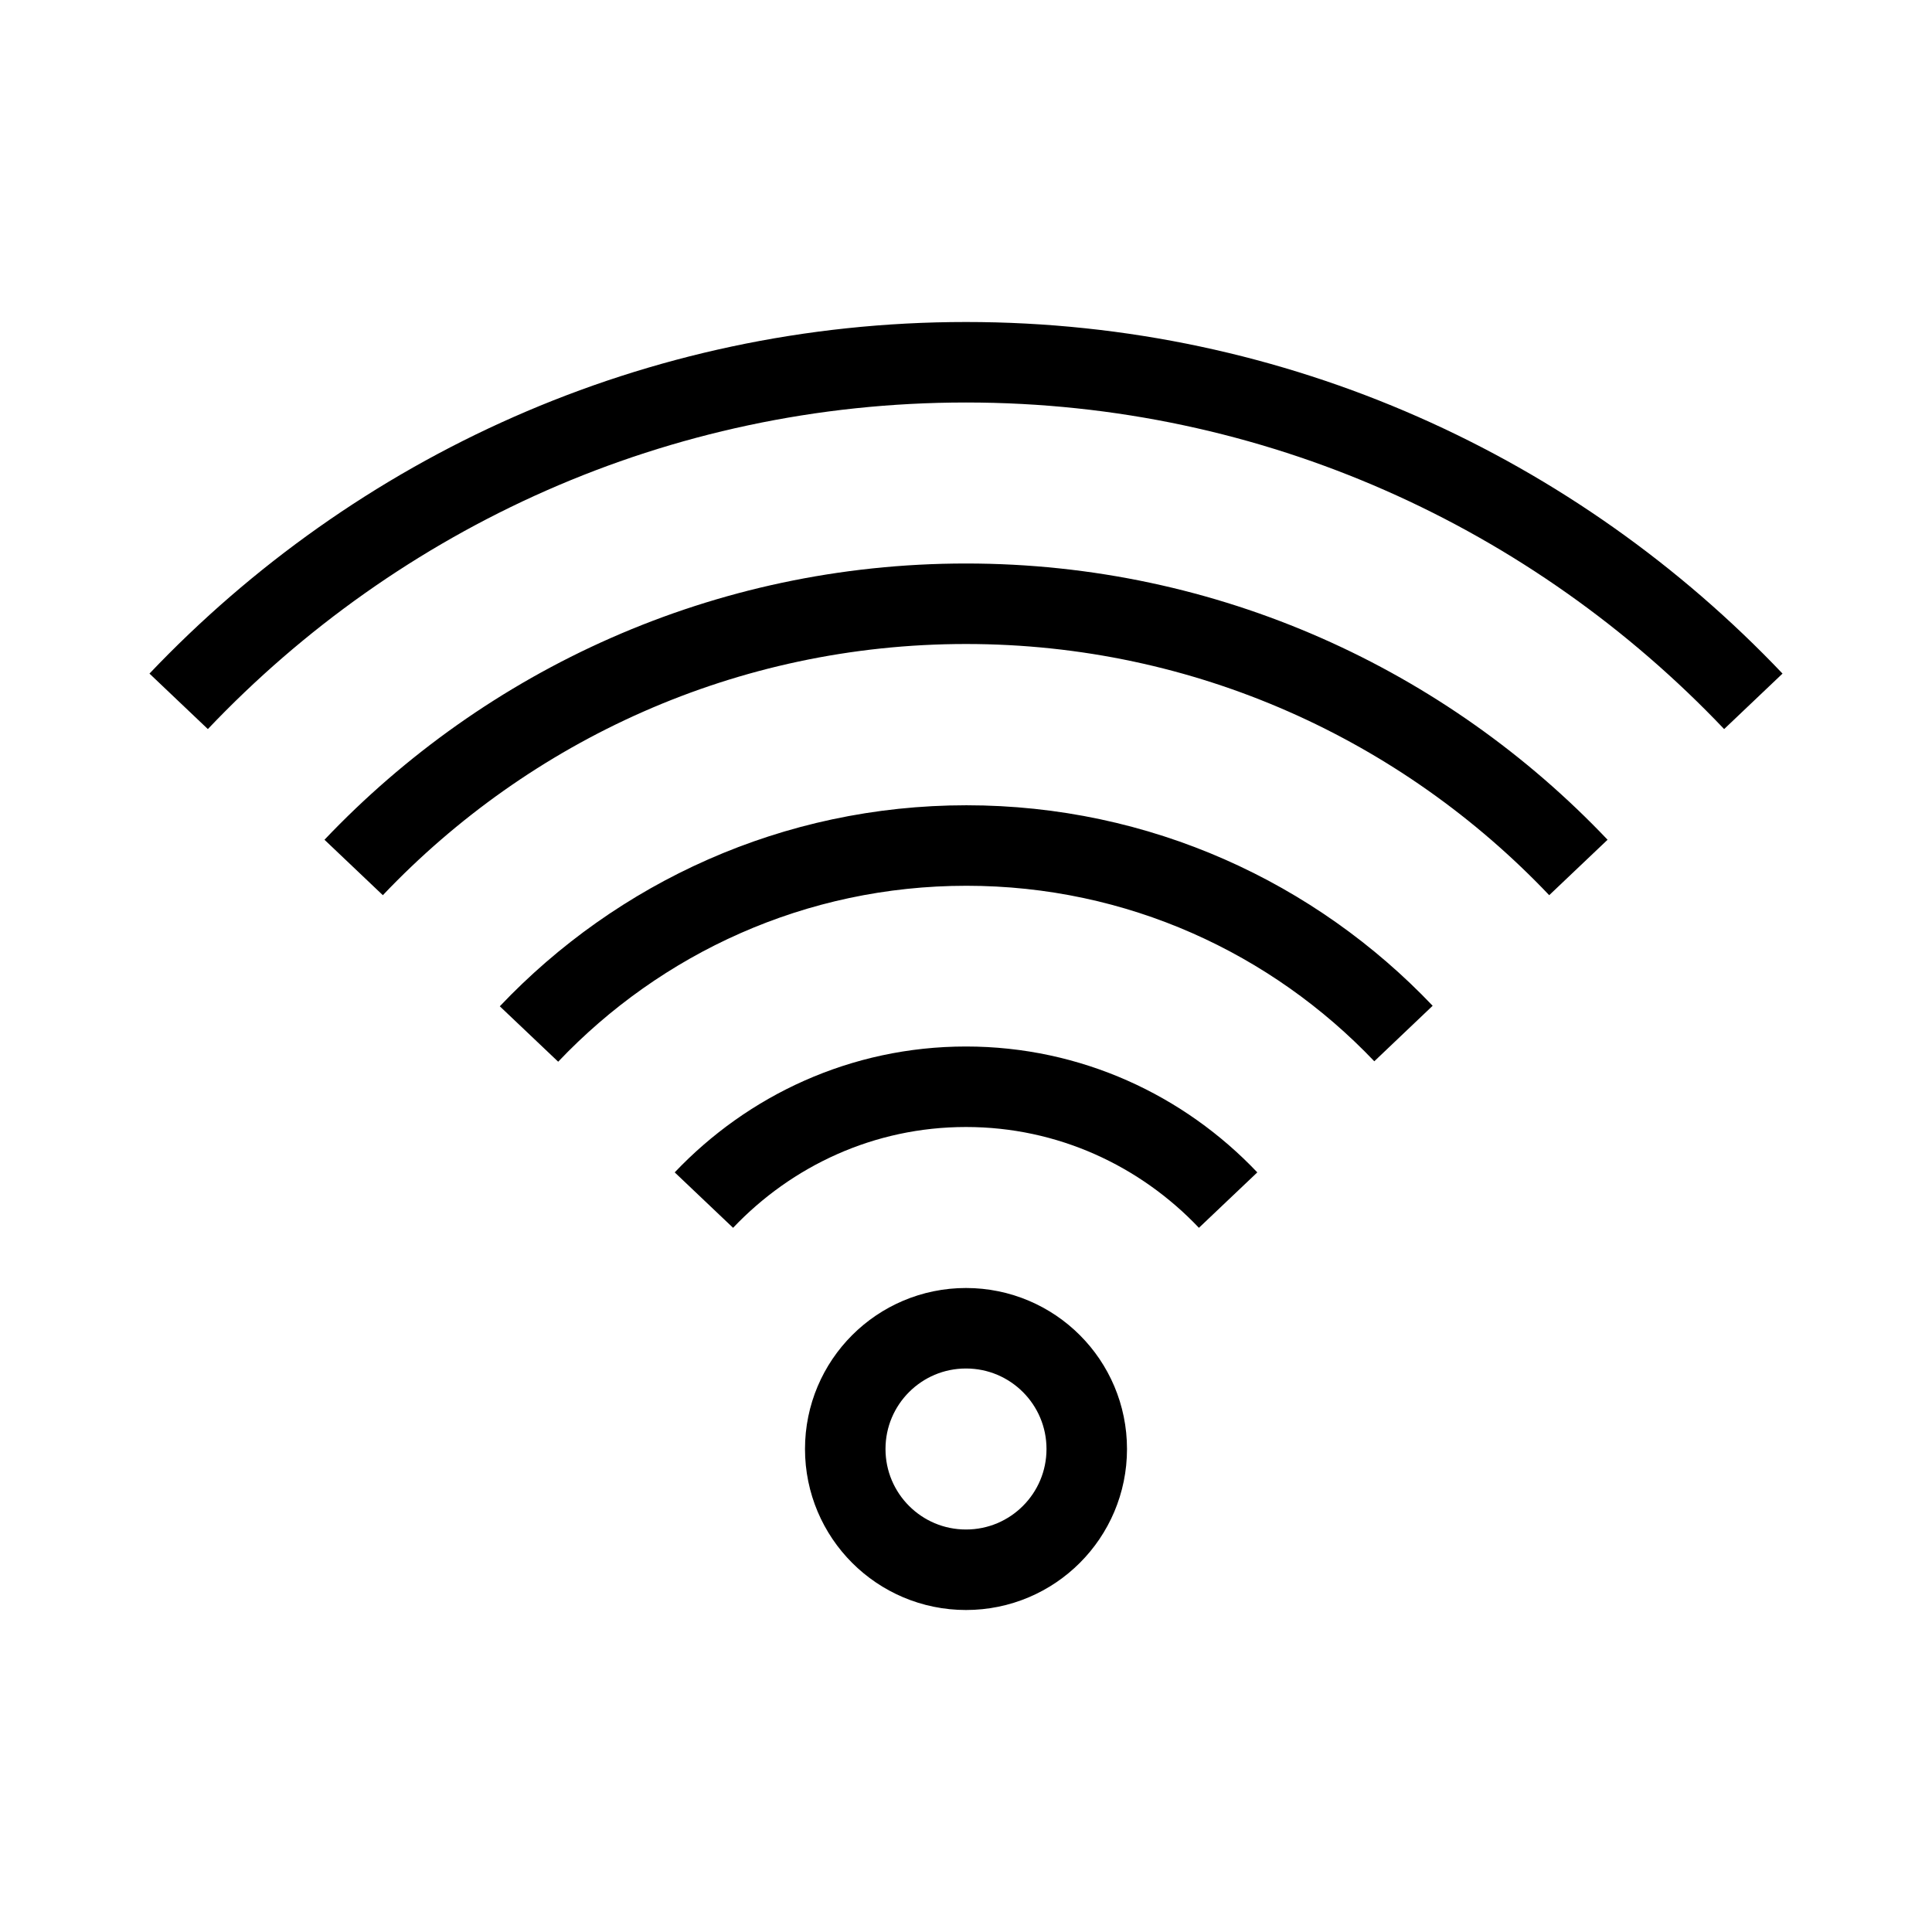 <svg xmlns="http://www.w3.org/2000/svg" width="36" height="36" viewBox="0 0 36 36">
  <path fill="none" stroke="#000" stroke-width="1.5" d="M20.25,27 C20.25,28.242 19.244,29.25 18,29.25 C16.756,29.25 15.75,28.242 15.75,27 C15.75,25.758 16.756,24.75 18,24.75 C19.244,24.75 20.25,25.758 20.25,27 Z M3.33,13.068 C7.018,9.185 12.22,6.75 18,6.75 C23.781,6.75 28.981,9.185 32.671,13.068 M32.67,13.068 C28.98,9.185 23.78,6.75 18,6.75 C12.219,6.75 7.019,9.185 3.329,13.068 M6.59,16.164 C9.459,13.143 13.505,11.25 18,11.25 C22.496,11.25 26.541,13.143 29.411,16.164 M29.411,16.164 C26.542,13.143 22.496,11.25 18.001,11.25 C13.505,11.25 9.46,13.143 6.59,16.164 M9.857,19.267 C11.907,17.108 14.796,15.755 18.009,15.755 C21.216,15.755 24.102,17.105 26.151,19.258 M26.152,19.258 C24.103,17.104 21.217,15.755 18.008,15.755 C14.797,15.755 11.906,17.108 9.857,19.267 M13.116,22.362 C14.346,21.067 16.073,20.25 18,20.25 C19.926,20.25 21.654,21.067 22.884,22.362 M22.884,22.362 C21.655,21.067 19.926,20.25 18,20.25 C16.072,20.25 14.346,21.067 13.116,22.362"/>
</svg>
